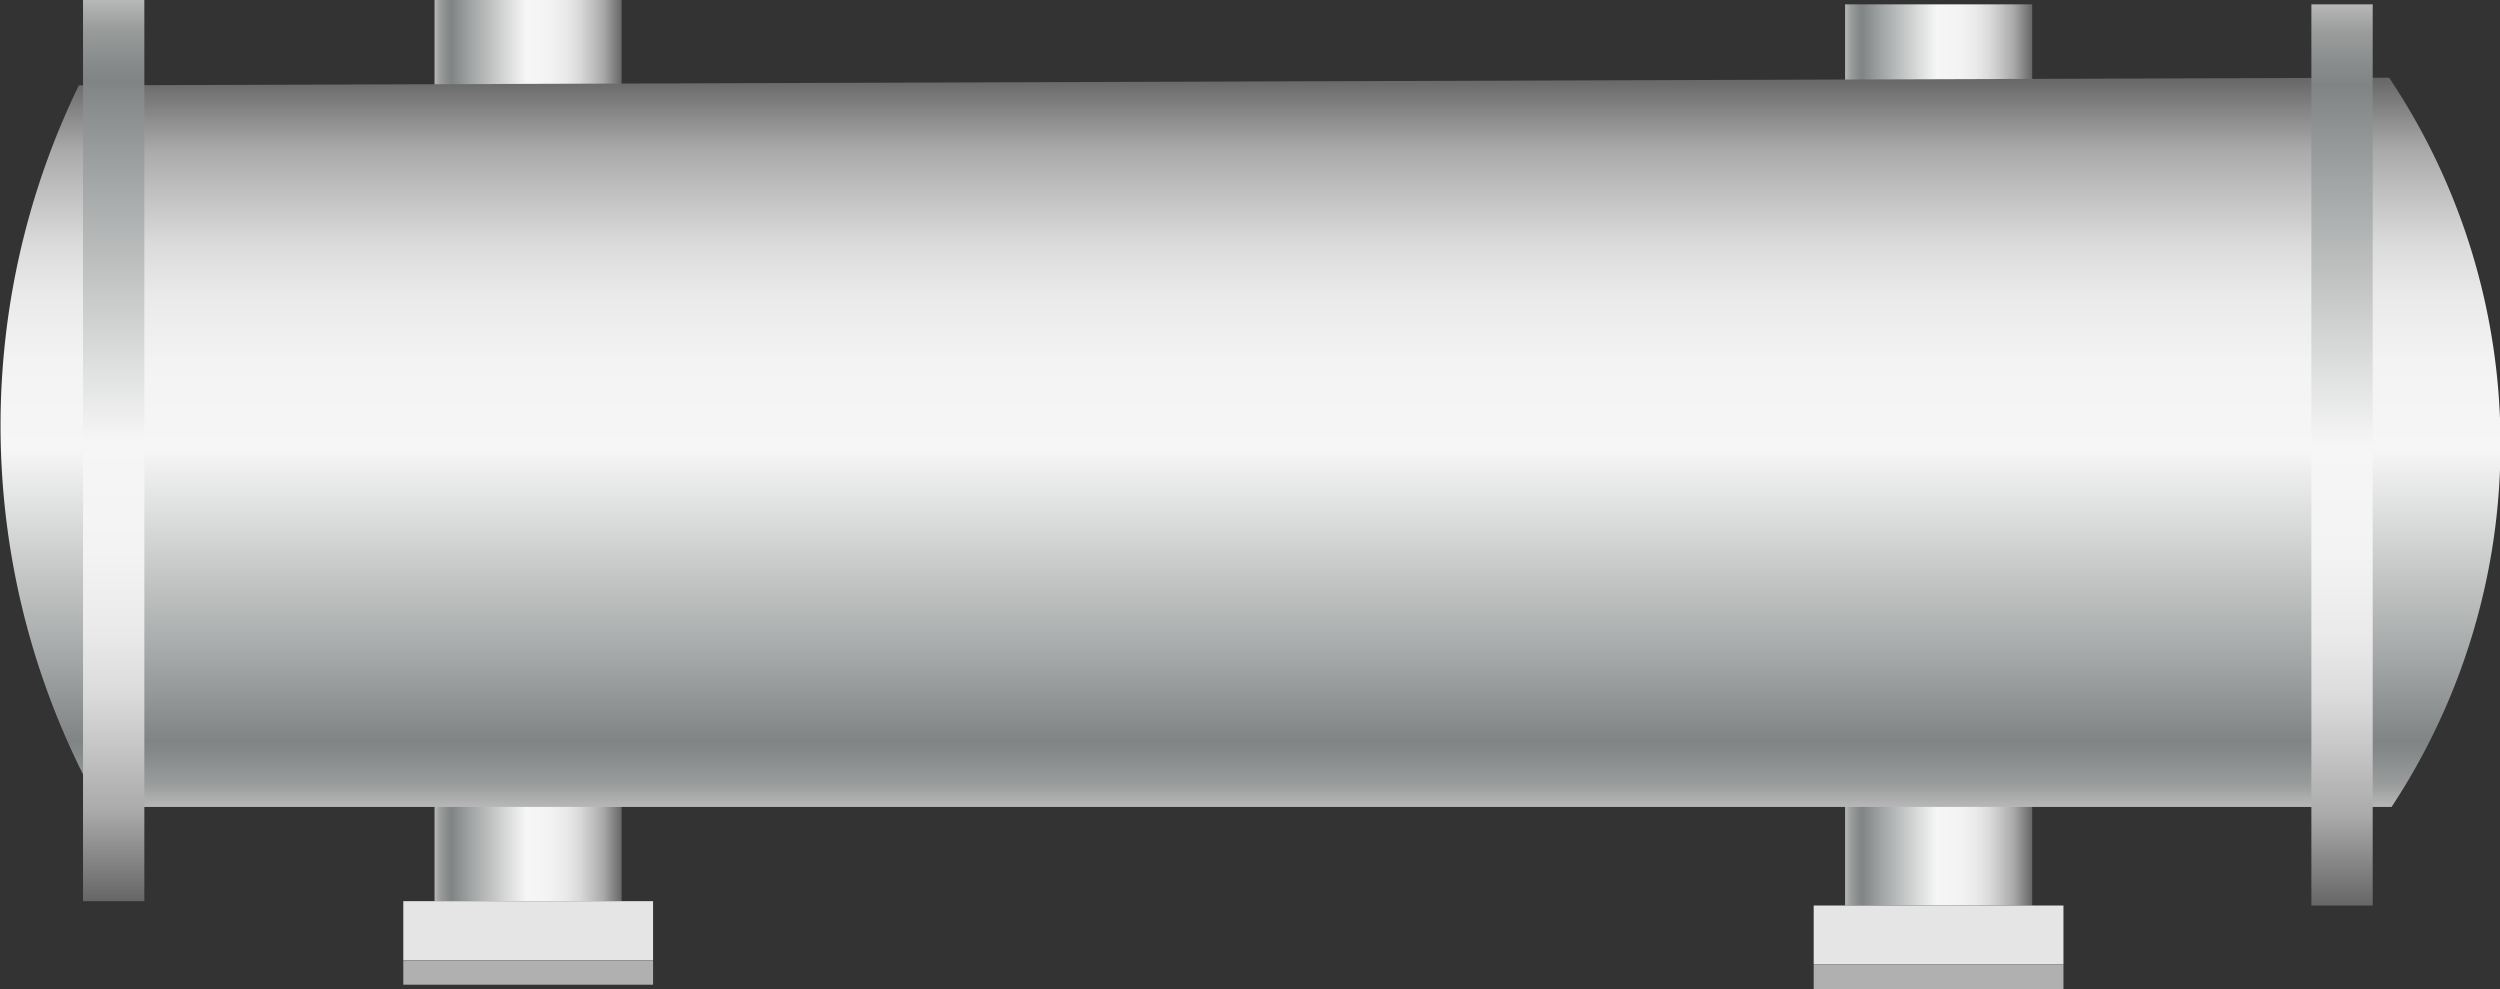 <svg xmlns="http://www.w3.org/2000/svg" xmlns:xlink="http://www.w3.org/1999/xlink" viewBox="0 0 149.64 59.2">
    <rect x="0" y="0" width="149.64" height="59.2" fill="#333333" stroke="none"/>
    <defs>
        <style>
            .cls-1 {
                fill: url(#未命名的渐变_143);
            }

            .cls-2 {
                fill: url(#未命名的渐变_143-2);
            }

            .cls-3 {
                fill: url(#未命名的渐变_143-3);
            }

            .cls-4 {
                fill: url(#未命名的渐变_143-4);
            }

            .cls-5 {
                fill: url(#未命名的渐变_143-5);
            }

            .cls-6 {
                fill: #e5e5e5;
            }

            .cls-7 {
                fill: #b0b0b1;
            }

            .cls-8 {
                opacity: 0.2;
            }
        </style>
        <linearGradient id="未命名的渐变_143" x1="110.44" y1="27.23" x2="121.64" y2="27.23" gradientUnits="userSpaceOnUse">
            <stop offset="0" stop-color="#b7b7b7" />
            <stop offset="0.03" stop-color="#9b9d9d" />
            <stop offset="0.07" stop-color="#878b8b" />
            <stop offset="0.09" stop-color="#808484" />
            <stop offset="0.2" stop-color="#a3a6a6" />
            <stop offset="0.49" stop-color="#f6f6f6" />
            <stop offset="0.61" stop-color="#f3f3f3" />
            <stop offset="0.7" stop-color="#eaeaea" />
            <stop offset="0.77" stop-color="#dbdbdb" />
            <stop offset="0.83" stop-color="#c5c5c5" />
            <stop offset="0.9" stop-color="#aaa" />
            <stop offset="0.95" stop-color="#888" />
            <stop offset="1" stop-color="#666" />
        </linearGradient>
        <linearGradient id="未命名的渐变_143-2" x1="26.01" y1="26.97" x2="37.22" y2="26.97" xlink:href="#未命名的渐变_143" />
        <linearGradient id="未命名的渐变_143-3" x1="74.82" y1="48.3" x2="74.82" y2="4.65" xlink:href="#未命名的渐变_143" />
        <linearGradient id="未命名的渐变_143-4" x1="140.18" y1="0.26" x2="140.18" y2="54.2" xlink:href="#未命名的渐变_143" />
        <linearGradient id="未命名的渐变_143-5" x1="6.8" y1="0" x2="6.8" y2="53.94" xlink:href="#未命名的渐变_143" />
    </defs>
    <title>Reactor product cooler（反应器产物冷却器）</title>
    <g id="图层_2" data-name="图层 2">
        <g id="图层_23" data-name="图层 23">
            <g id="Reactor_product_cooler_反应器产物冷却器_" data-name="Reactor product cooler（反应器产物冷却器）">
                <rect class="cls-1" x="110.44" y="0.26" width="11.2" height="53.94" />
                <rect class="cls-2" x="26.01" width="11.2" height="53.94" />
                <path class="cls-3"
                    d="M143.12,48.3H6l-.28-.52a46.58,46.58,0,0,1-1-42.67h0L143,4.65l.05.07a39.42,39.42,0,0,1,.1,43.58Z" />
                <rect class="cls-4" x="138.35" y="0.26" width="3.67" height="53.94" />
                <rect class="cls-5" x="4.97" width="3.67" height="53.94" />
                <rect class="cls-6" x="24.14" y="53.94" width="14.95" height="3.53" />
                <rect class="cls-7" x="24.14" y="57.48" width="14.95" height="1.46" />
                <rect class="cls-6" x="108.56" y="54.2" width="14.95" height="3.53" />
                <rect class="cls-7" x="108.56" y="57.74" width="14.95" height="1.46" />
                
            </g>
        </g>
    </g>
</svg>
